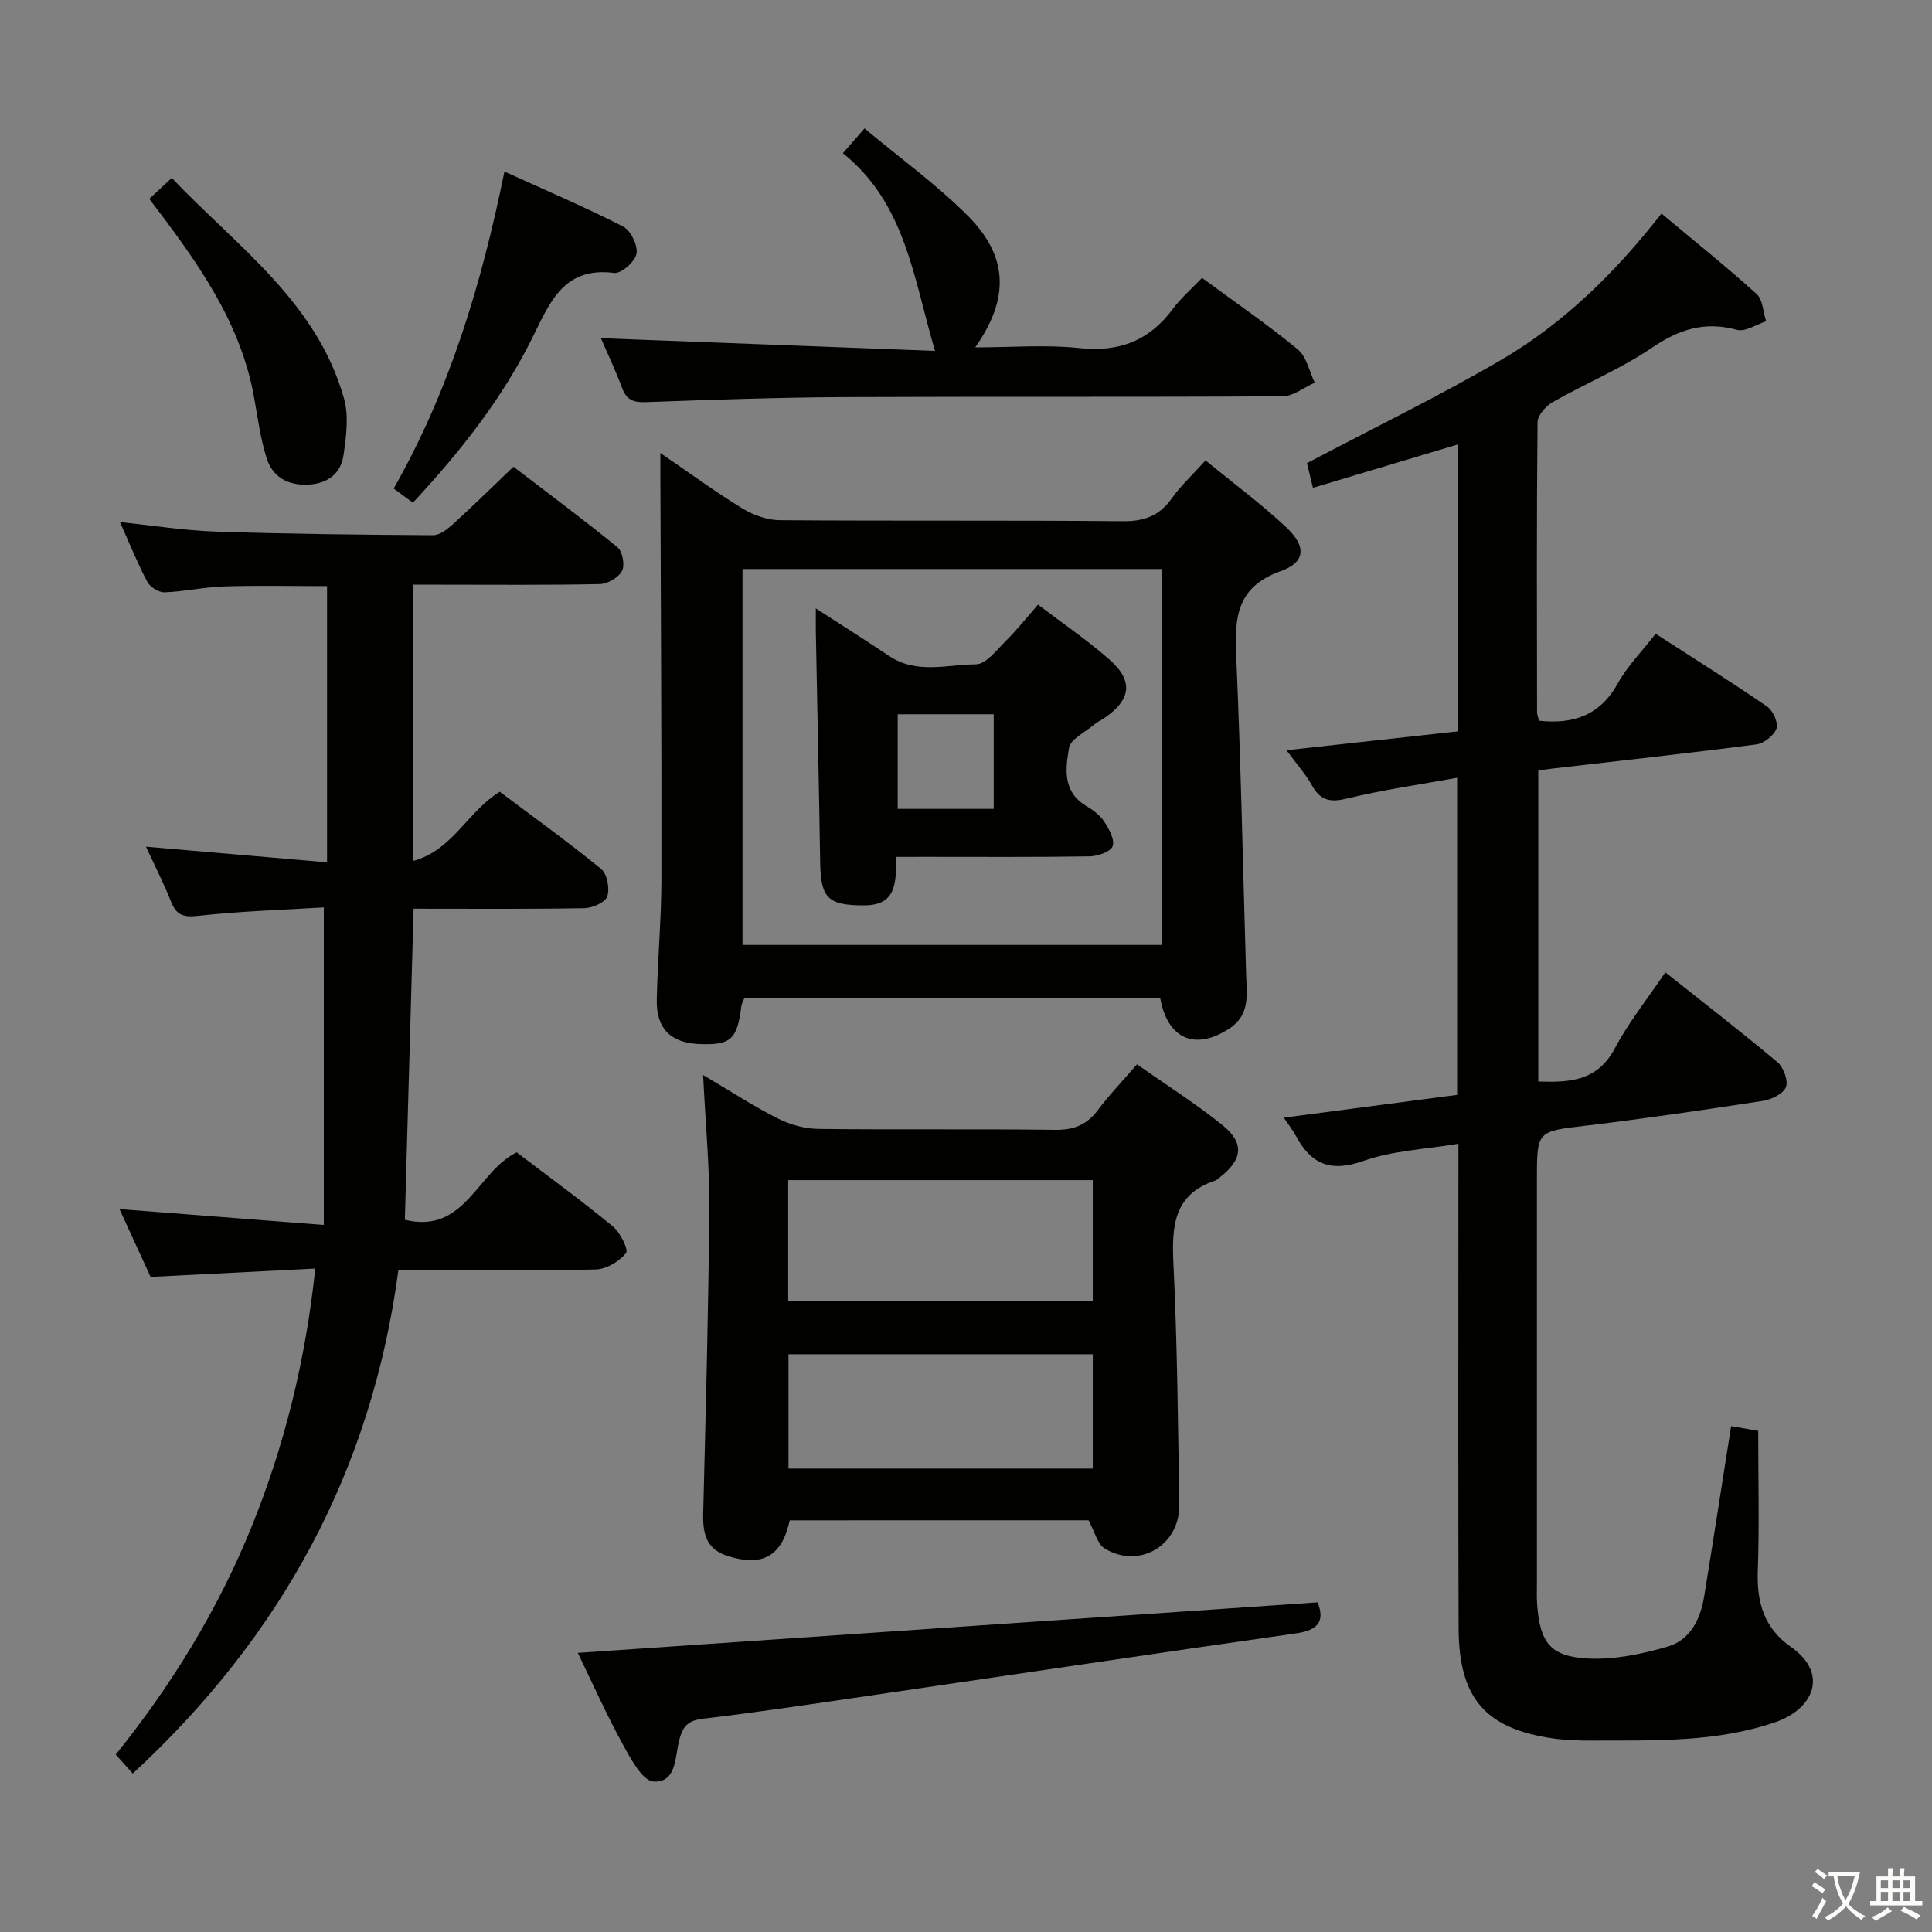 <svg enable-background="new 0 0 400 400" viewBox="0 0 400 400" xmlns="http://www.w3.org/2000/svg"><rect x="0" y="0" width="400" height="400" fill="#808080" stroke="none"/><path d="m377.9 391.2c-.2.3-.4.5-.6.8-.7-.6-1.4-1-2.2-1.5.2-.3.4-.5.5-.8.6.4 1.4.8 2.3 1.5zm-1.8 6.1c-.2-.2-.5-.4-.9-.6.4-.6.8-1.2 1.2-1.9s.7-1.3.9-1.9c.3.3.5.5.8.7-.7 1.3-1.4 2.6-2 3.7zm2.2-9c-.3.3-.5.5-.6.8-.6-.6-1.3-1.1-2-1.5.3-.3.5-.5.6-.7.6.5 1.3.9 2 1.4zm.3.2v-.9h2 4.5c-.3 1.3-.6 2.5-1 3.6s-.9 2.1-1.4 3c.4.5 1 1 1.6 1.4s1.2.8 1.9 1.1c-.3.2-.5.4-.8.8-.4-.3-1-.7-1.6-1.2s-1.2-1.1-1.6-1.6c-.5.6-1.1 1.1-1.7 1.6s-1.4.9-2.1 1.4c-.1-.3-.3-.5-.7-.8.6-.2 1.2-.5 1.9-1s1.4-1.1 2-1.8c-.5-.8-.9-1.6-1.2-2.5s-.6-2-.8-3.2c-.4.1-.7.1-1 .1zm2.5 2.7c.3 1 .7 1.7 1 2.2.3-.5.6-1.1 1-2s.6-1.9.9-3h-3.2-.4c.1.9.3 1.8.7 2.8z" fill="#fbfcfa"/><path d="m396.5 388.5v1.5 3.6h1.5v.9c-.4 0-1 0-1.7 0h-7.9c-.5 0-.9 0-1.2 0v-.9h1.3v-3.5c0-.7 0-1.2 0-1.6h2.4c0-.8 0-1.4 0-1.7h1c0 .3-.1.8-.1 1.7h1.5c0-.8 0-1.4 0-1.7h1c0 .3-.1.9-.1 1.7zm-8.2 9.2c-.2-.3-.5-.5-.8-.8.8-.3 1.4-.6 1.9-.9s1-.7 1.4-1.1c.3.3.6.5.9.8-1.6 1-2.8 1.6-3.4 2zm2.6-6.8v-1.6h-1.5v1.6zm0 2.7v-1.9h-1.5v1.9zm2.4-2.7v-1.6h-1.5v1.6zm0 2.7v-1.9h-1.5v1.9zm.2 2 .7-.8c.4.2.9.5 1.6.8s1.3.7 1.8 1c-.3.3-.5.5-.8.8-.4-.3-1.5-1-3.3-1.8zm2-4.7v-1.6h-1.4v1.6zm0 2.7v-1.9h-1.4v1.9z" fill="#fbfcfa"/><g fill="#010100"><path d="m301.76 151.43c0-20.09 0-39.56 0-59.39-10 3-19.76 5.92-29.93 8.96-.57-2.34-.98-4.02-1.24-5.11 13.67-7.21 27.11-13.75 40-21.25 13.02-7.58 23.74-18.07 33.4-30.43 6.84 5.72 13.44 11 19.7 16.66 1.3 1.17 1.34 3.73 1.97 5.65-2.03.65-4.32 2.24-6.05 1.77-6.66-1.82-11.96-.12-17.58 3.7-6.43 4.37-13.76 7.39-20.55 11.26-1.43.81-3.14 2.75-3.15 4.19-.2 19.99-.13 39.99-.1 59.98 0 .62.28 1.24.42 1.8 7.19.78 12.67-1.17 16.32-7.76 1.98-3.58 4.98-6.6 7.81-10.25 7.84 5.07 15.57 9.91 23.08 15.07 1.21.83 2.36 3.36 1.95 4.54-.51 1.45-2.6 3.09-4.18 3.3-13.99 1.83-28.02 3.36-42.03 4.98-.96.11-1.92.27-3.12.44v64.37c6.48.22 12.23-.03 15.87-6.89 2.85-5.38 6.73-10.21 10.44-15.71 7.99 6.35 15.74 12.32 23.23 18.62 1.25 1.05 2.26 3.84 1.73 5.16-.56 1.39-3.02 2.56-4.8 2.84-12.14 1.87-24.3 3.65-36.5 5.11-10.23 1.22-10.25 1.01-10.25 11.21v83.47c0 1.5-.06 3 .05 4.5.58 7.83 2.69 10.75 10.53 11.16 5.46.28 11.18-.93 16.49-2.47 4.67-1.35 6.79-5.68 7.55-10.36 1.9-11.6 3.68-23.22 5.59-35.29 1.64.29 3.47.61 5.61.99 0 9.82.25 19.47-.09 29.11-.22 6.48 1.36 11.77 6.84 15.6 7.94 5.55 4.67 12.87-3.1 15.56-12.38 4.29-25.22 3.79-38.01 3.85-2.66.01-5.35-.06-7.98-.43-14.06-1.97-19.63-8.26-19.69-22.79-.12-31.32-.04-62.65-.04-93.97 0-1.81 0-3.62 0-6.38-6.89 1.16-13.62 1.41-19.67 3.56-6.83 2.43-10.88.64-14.02-5.26-.6-1.13-1.42-2.15-2.46-3.7 12.2-1.61 23.92-3.15 35.88-4.72 0-21.85 0-43.43 0-65.65-7.8 1.42-15.33 2.48-22.67 4.27-3.47.85-5.56.55-7.35-2.64-1.35-2.41-3.24-4.52-5.31-7.33 12.13-1.35 23.57-2.6 35.41-3.9z"/><path d="m27.49 367.19c-1.26-1.4-2.25-2.5-3.53-3.92 11.58-14.41 21.12-29.93 28.05-46.98 6.85-16.87 11.2-34.34 13.27-53.65-11.48.58-22.48 1.14-34.1 1.73-1.88-4.1-4.07-8.87-6.44-14.04 14.09 1.09 27.68 2.14 42.3 3.28 0-22.29 0-43.5 0-65.74-8.29.51-17.2.76-26.03 1.75-3.14.35-4.51-.2-5.62-2.99-1.5-3.78-3.36-7.42-5.17-11.33 12.78 1.1 24.95 2.15 37.49 3.23 0-19.62 0-38.2 0-57.18-7.1 0-14.2-.16-21.28.06-4.13.13-8.24 1.07-12.37 1.22-1.19.04-2.99-1.09-3.57-2.18-2.01-3.8-3.61-7.81-5.65-12.36 6.96.72 13.41 1.76 19.89 1.97 14.97.5 29.95.66 44.92.75 1.38.01 2.96-1.23 4.11-2.27 4.06-3.69 7.98-7.55 12.54-11.91 6.98 5.34 14.4 10.84 21.55 16.68 1.04.85 1.56 3.72.93 4.9-.74 1.38-3 2.69-4.63 2.72-10.99.23-21.99.12-32.99.12-1.79 0-3.59 0-5.67 0v57.21c8.21-2.18 11.24-10.17 17.97-14.34 6.85 5.14 14.1 10.35 21 15.99 1.24 1.01 1.82 4.05 1.27 5.67-.42 1.25-3.08 2.42-4.76 2.45-11.64.21-23.29.11-35.34.11-.61 21.63-1.21 42.95-1.81 64.4 12.48 3.04 14.89-9.91 23.16-13.96 6.51 4.96 13.36 9.95 19.9 15.33 1.53 1.26 3.3 4.85 2.73 5.54-1.42 1.73-4.1 3.34-6.31 3.38-13.47.3-26.95.15-40.82.15-5.52 41.45-24.19 75.75-54.99 104.21z"/><path d="m240.22 206.71c-28.68 0-57.41 0-86.14 0-.26.69-.53 1.12-.59 1.59-.86 6.92-2.18 8.12-8.69 7.86-5.87-.23-8.93-3.15-8.82-9.12.15-8.31.95-16.62.96-24.93.05-28.11-.13-56.22-.22-84.33 0-.97 0-1.95 0-3.99 6.11 4.18 11.41 8.07 17 11.49 2.26 1.38 5.14 2.4 7.75 2.42 23.66.18 47.32-.01 70.97.21 4.43.04 7.57-1.08 10.14-4.7 1.9-2.68 4.38-4.96 7.01-7.88 5.69 4.66 11.43 8.91 16.62 13.75 4.29 4 4.18 7.3-1.08 9.18-9.09 3.25-9.54 9.54-9.19 17.48.96 21.93 1.4 43.89 2.05 65.84.12 4.13.91 8.46-3.36 11.29-7.06 4.72-12.86 2.35-14.41-6.16zm.33-11.07c0-26.04 0-51.78 0-77.83-29.03 0-57.86 0-86.82 0v77.83z"/><path d="m163.5 314.77c-1.61 7.43-5.59 9.62-12.68 7.44-4.67-1.43-5.33-4.71-5.23-8.92.52-20.95 1.09-41.91 1.26-62.87.07-8.95-.79-17.9-1.28-27.85 5.62 3.31 10.42 6.45 15.51 9.02 2.53 1.28 5.59 2.11 8.42 2.14 16.32.2 32.64-.03 48.96.19 3.89.05 6.56-1.05 8.86-4.11 2.37-3.17 5.14-6.04 8.08-9.46 6.07 4.28 12.11 8.1 17.63 12.54 4.71 3.79 4.27 7.21-.59 10.95-.26.2-.51.47-.81.57-8.69 2.87-9.05 9.52-8.68 17.28.79 16.61.95 33.25 1.2 49.88.13 8.4-8.33 13.38-15.45 9.02-1.5-.92-2.03-3.45-3.33-5.83-19.99.01-40.73.01-61.87.01zm-.31-45.33h63.06c0-8.37 0-16.75 0-25.11-21.21 0-42.08 0-63.06 0zm.06 34.61h63c0-8 0-15.87 0-23.67-21.21 0-42.08 0-63 0z"/><path d="m248.87 57.53c7.09 5.22 13.69 9.75 19.83 14.82 1.82 1.5 2.37 4.55 3.5 6.88-2.21.98-4.41 2.8-6.63 2.82-30.31.19-60.62.03-90.93.17-13.64.07-27.28.55-40.91 1.04-2.55.09-3.99-.41-4.92-2.9-1.43-3.82-3.18-7.51-4.4-10.34 22.97.87 45.98 1.75 69.17 2.63-4.47-15.15-6.09-30.52-19.07-40.93 1.47-1.69 2.62-3 4.48-5.13 7.34 6.13 14.92 11.6 21.43 18.13 8.36 8.4 8.59 17.1 1.49 27.2 7.56 0 14.66-.59 21.61.15 8.26.88 14.47-1.56 19.35-8.17 1.66-2.23 3.84-4.1 6-6.37z"/><path d="m119.63 342.21c51.23-3.5 102.08-6.97 153.17-10.46 1.49 3.76.28 5.75-4.45 6.42-29.74 4.23-59.44 8.68-89.16 13.02-11.18 1.63-22.35 3.32-33.56 4.64-3.03.36-4.16 1.36-4.96 4.26-.94 3.41-.48 9.03-5.35 8.76-2.3-.13-4.77-4.76-6.41-7.76-3.41-6.23-6.31-12.74-9.28-18.88z"/><path d="m85.49 104.08c-1.32-.97-2.49-1.83-3.98-2.93 11.59-20.37 18.19-42.37 22.93-65.63 8.38 3.81 16.61 7.32 24.55 11.37 1.58.81 3.09 3.9 2.8 5.62-.28 1.62-3.16 4.18-4.6 4-10.34-1.31-13.22 5.8-16.85 13.18-6.27 12.76-15.06 23.86-24.85 34.39z"/><path d="m30.91 41.17c1.45-1.35 2.77-2.58 4.65-4.33 13.51 14.21 30.06 25.68 35.67 45.7 1.01 3.62.45 7.84-.11 11.69-.56 3.86-3.31 5.93-7.36 6.11-4.18.19-7.33-1.6-8.55-5.46-1.29-4.08-1.85-8.4-2.61-12.63-2.83-15.81-11.94-28.27-21.69-41.08z"/><path d="m185.6 177.41c-.13 5.35.05 10.03-6.69 10.04-7.36.01-8.99-1.4-9.1-8.83-.25-15.97-.6-31.93-.9-47.9-.02-1.27 0-2.54 0-4.76 5.56 3.6 10.42 6.67 15.2 9.87 5.67 3.8 11.98 1.76 17.95 1.71 2.12-.02 4.34-3.03 6.27-4.93 2.22-2.2 4.17-4.67 6.58-7.43 5.11 3.89 10.2 7.34 14.78 11.37 5.04 4.43 4.5 8.33-1.05 12.11-.69.47-1.47.82-2.09 1.35-1.85 1.57-4.9 2.99-5.22 4.86-.73 4.23-1.37 9.04 3.51 11.96 1.41.84 2.87 1.91 3.75 3.24 1 1.52 2.25 3.76 1.77 5.12-.41 1.16-3.1 2.09-4.8 2.11-11.32.18-22.65.1-33.98.1-1.8.01-3.6.01-5.98.01zm20.14-29.53c-6.97 0-13.5 0-19.88 0v19.59h19.88c0-6.64 0-12.93 0-19.59z"/></g></svg>